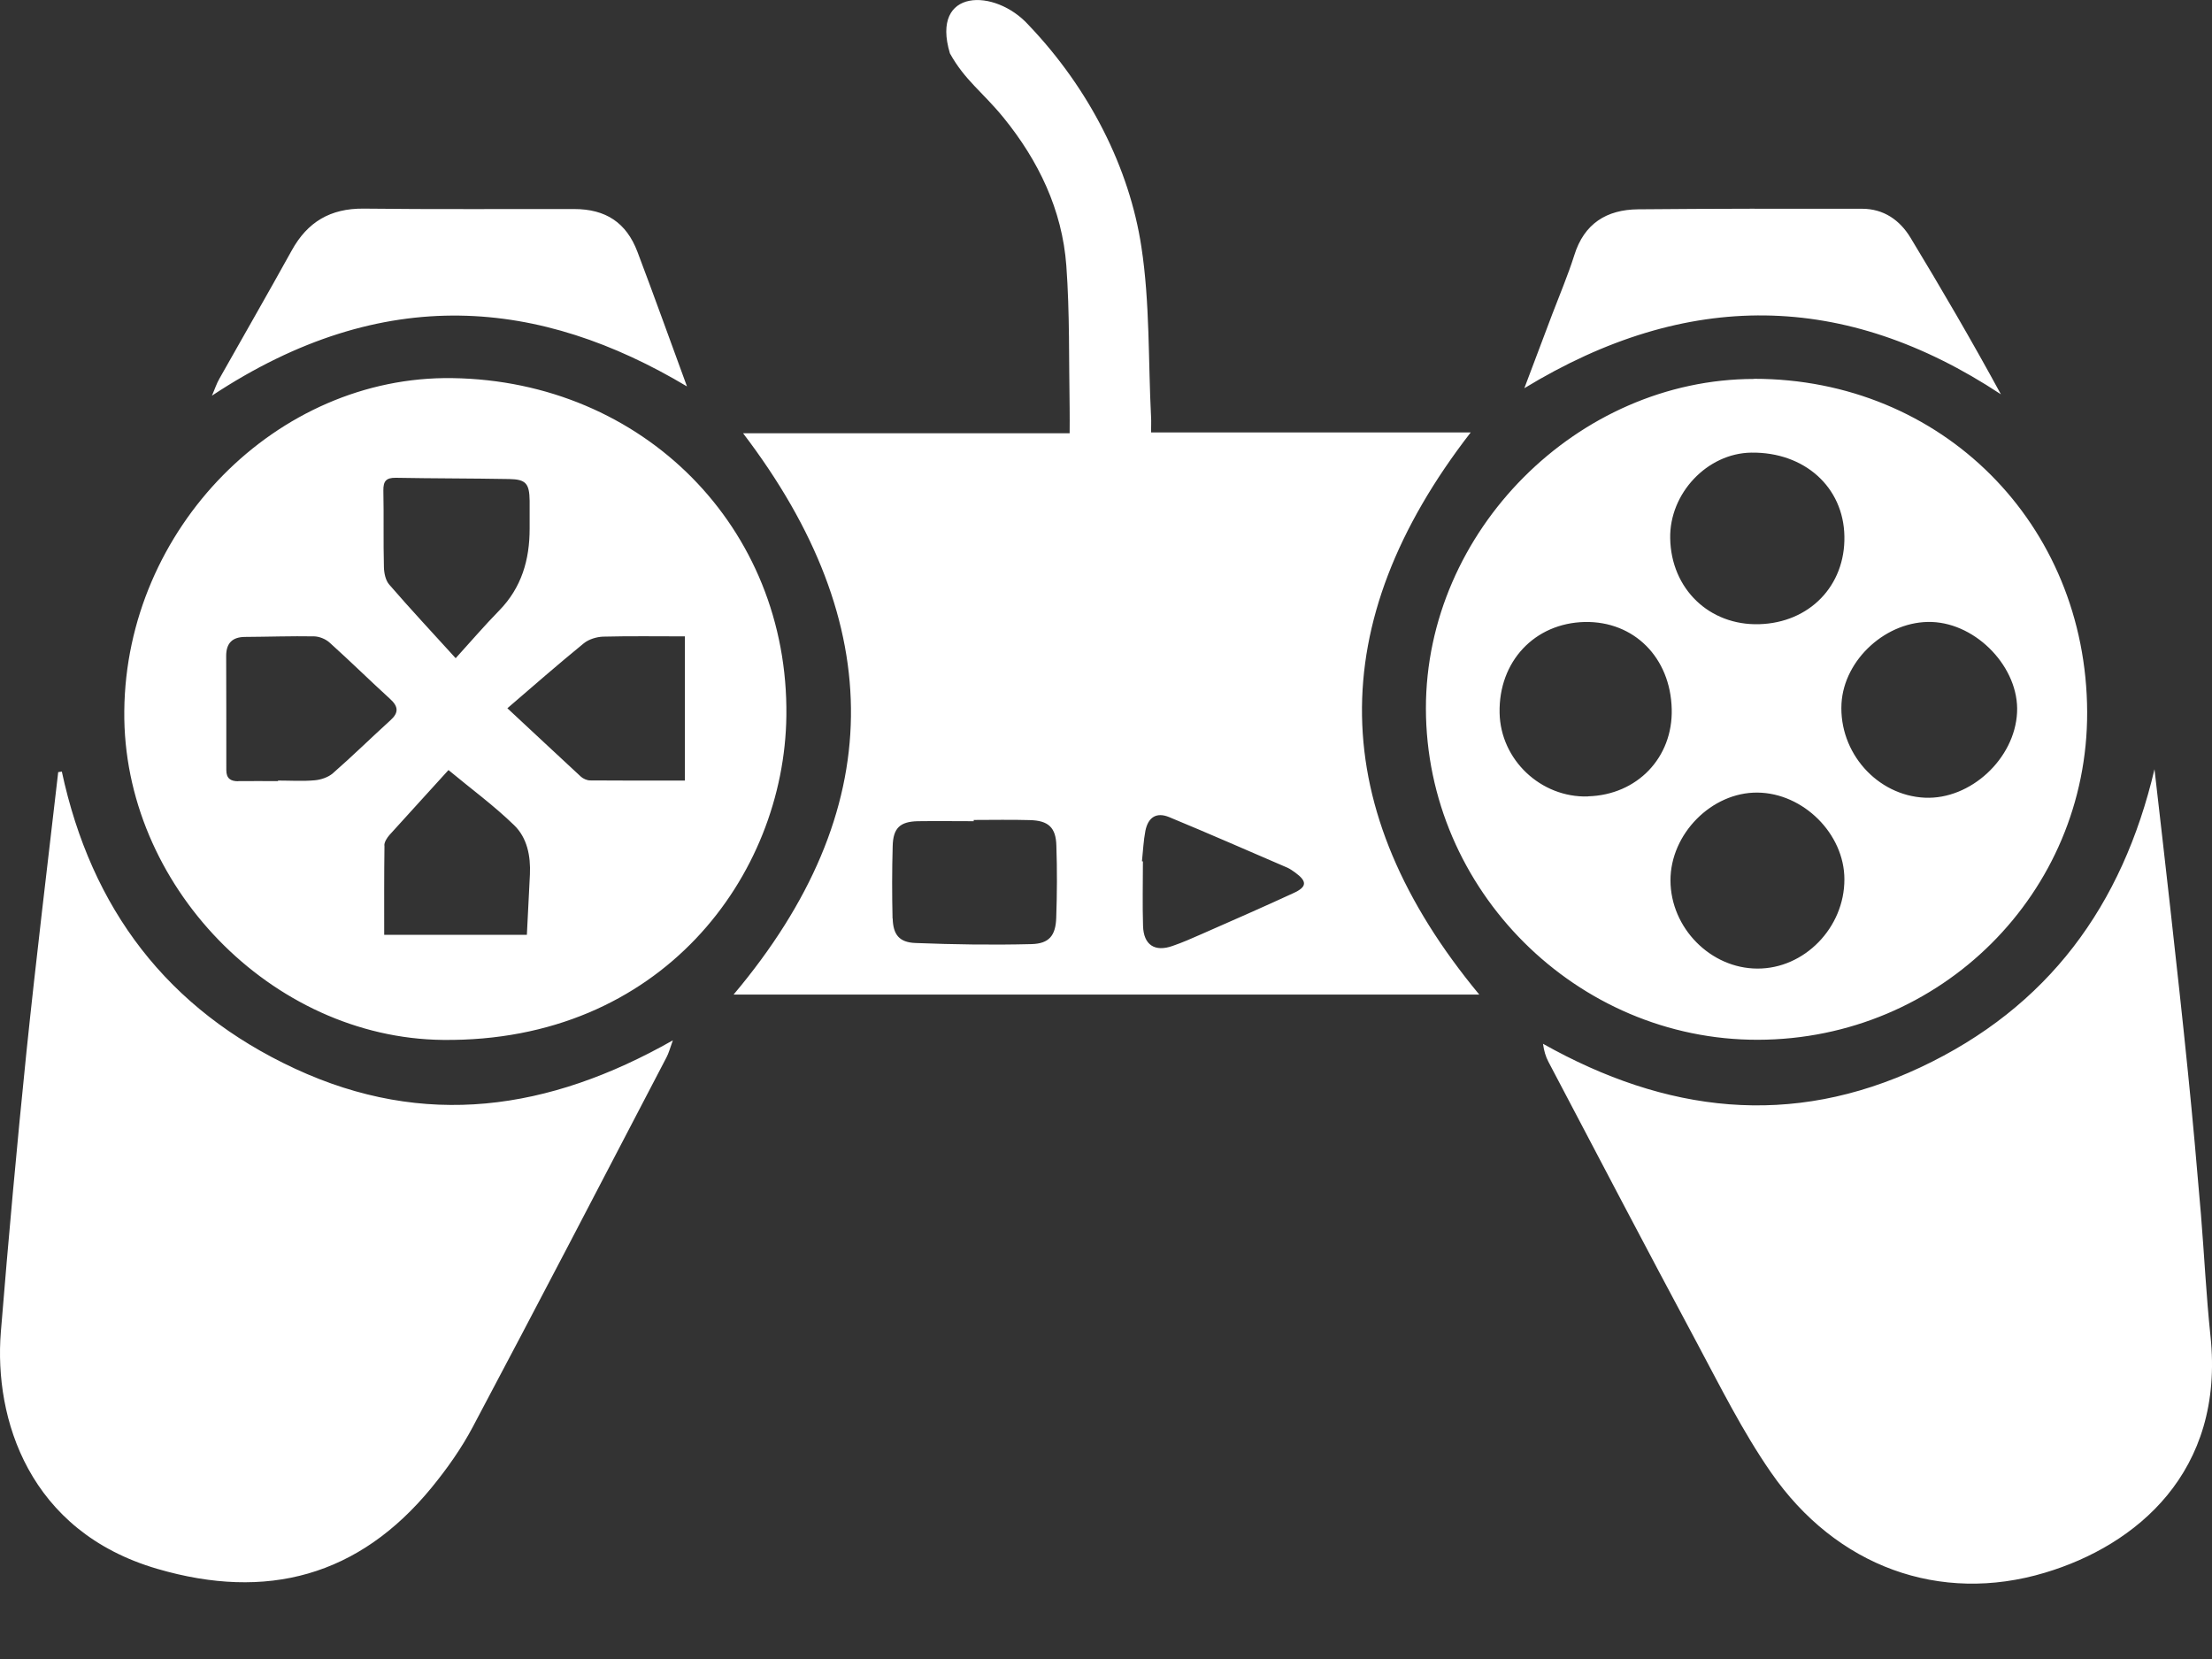 <svg width="16" height="12" viewBox="0 0 16 12" fill="none" xmlns="http://www.w3.org/2000/svg">
<rect x="0" y="0" width="16" height="12" fill="#333333" stroke="none"/>
<path d="M0.447 5.58C0.66 6.573 1.21 7.301 2.134 7.73C3.069 8.164 3.968 8.035 4.867 7.525C4.846 7.583 4.837 7.618 4.821 7.648C4.356 8.54 3.892 9.432 3.42 10.321C3.338 10.476 3.234 10.623 3.122 10.76C2.595 11.403 1.928 11.579 1.138 11.348C0.208 11.077 -0.044 10.261 0.006 9.636C0.061 8.96 0.122 8.286 0.191 7.612C0.261 6.936 0.343 6.261 0.421 5.585C0.43 5.584 0.438 5.582 0.448 5.581L0.447 5.58ZM13.89 7.721C12.953 8.161 12.049 8.049 11.161 7.55C11.168 7.601 11.18 7.642 11.2 7.68C11.556 8.357 11.911 9.035 12.272 9.709C12.442 10.027 12.604 10.353 12.809 10.649C13.283 11.335 14.034 11.603 14.791 11.376C15.451 11.179 16.093 10.648 15.989 9.664C15.958 9.371 15.944 9.077 15.92 8.784C15.891 8.441 15.861 8.099 15.826 7.756C15.786 7.359 15.742 6.963 15.698 6.566C15.661 6.232 15.622 5.897 15.584 5.564C15.352 6.55 14.816 7.286 13.89 7.721V7.721ZM3.204 7.522C4.785 7.539 5.674 6.332 5.688 5.178C5.705 3.816 4.652 2.755 3.272 2.735C2.002 2.716 0.911 3.823 0.899 5.143C0.886 6.4 1.963 7.509 3.204 7.522V7.522ZM2.816 4.229C2.789 4.199 2.778 4.146 2.777 4.102C2.772 3.918 2.777 3.733 2.773 3.549C2.772 3.481 2.792 3.455 2.863 3.456C3.136 3.461 3.41 3.46 3.683 3.465C3.805 3.467 3.829 3.498 3.831 3.622C3.831 3.689 3.831 3.757 3.831 3.824C3.831 4.049 3.773 4.25 3.611 4.416C3.505 4.524 3.406 4.64 3.296 4.761C3.128 4.576 2.969 4.406 2.816 4.229ZM4.268 5.645C4.246 5.645 4.219 5.633 4.202 5.618C4.028 5.457 3.855 5.295 3.67 5.123C3.858 4.961 4.038 4.804 4.223 4.653C4.259 4.624 4.314 4.607 4.361 4.605C4.556 4.6 4.751 4.603 4.954 4.603V5.646C4.72 5.646 4.494 5.647 4.268 5.645V5.645ZM1.723 5.651C1.668 5.651 1.637 5.631 1.637 5.57C1.637 5.295 1.637 5.019 1.636 4.744C1.636 4.652 1.681 4.607 1.774 4.607C1.94 4.606 2.107 4.6 2.273 4.603C2.311 4.604 2.357 4.623 2.385 4.649C2.533 4.782 2.674 4.921 2.821 5.055C2.882 5.11 2.886 5.155 2.823 5.211C2.684 5.337 2.55 5.469 2.408 5.593C2.375 5.622 2.322 5.64 2.277 5.644C2.189 5.652 2.1 5.646 2.011 5.646C2.011 5.647 2.011 5.648 2.011 5.65C1.916 5.65 1.82 5.649 1.724 5.65L1.723 5.651ZM2.78 6.115C2.78 6.09 2.799 6.061 2.816 6.041C2.973 5.867 3.131 5.695 3.244 5.57C3.405 5.704 3.572 5.826 3.719 5.969C3.813 6.06 3.839 6.191 3.833 6.325C3.826 6.466 3.819 6.608 3.811 6.762H2.779C2.779 6.547 2.778 6.331 2.781 6.116L2.78 6.115ZM12.688 2.741C11.41 2.742 10.313 3.842 10.314 5.124C10.315 6.438 11.404 7.524 12.716 7.521C14.038 7.518 15.101 6.459 15.097 5.15C15.092 3.788 14.045 2.74 12.688 2.74L12.688 2.741ZM13.923 5.77C13.577 5.754 13.301 5.443 13.32 5.089C13.338 4.768 13.649 4.487 13.974 4.499C14.302 4.511 14.606 4.833 14.59 5.153C14.574 5.488 14.253 5.785 13.923 5.77H13.923ZM11.486 5.761C11.145 5.771 10.854 5.496 10.847 5.157C10.839 4.785 11.1 4.507 11.463 4.499C11.819 4.492 12.083 4.756 12.092 5.129C12.101 5.48 11.842 5.75 11.487 5.76L11.486 5.761ZM12.711 7.006C12.373 7.005 12.084 6.712 12.083 6.369C12.082 6.032 12.381 5.73 12.712 5.733C13.044 5.736 13.341 6.032 13.341 6.36C13.342 6.71 13.051 7.008 12.711 7.006ZM12.668 3.274C13.052 3.269 13.335 3.523 13.341 3.879C13.348 4.237 13.088 4.505 12.724 4.515C12.364 4.525 12.088 4.26 12.081 3.895C12.074 3.569 12.349 3.278 12.668 3.274ZM4.611 1.822C4.531 1.611 4.383 1.512 4.152 1.512C3.645 1.511 3.137 1.515 2.629 1.509C2.39 1.507 2.224 1.605 2.11 1.812C1.938 2.123 1.761 2.43 1.587 2.739C1.567 2.773 1.555 2.812 1.533 2.862C2.78 2.037 3.913 2.165 4.969 2.795C4.845 2.457 4.731 2.139 4.611 1.822H4.611ZM14.473 2.852C14.261 2.462 14.043 2.089 13.819 1.719C13.742 1.592 13.625 1.51 13.469 1.51C12.929 1.509 12.389 1.509 11.849 1.514C11.621 1.516 11.458 1.617 11.387 1.847C11.341 1.992 11.281 2.133 11.227 2.275C11.164 2.442 11.101 2.609 11.026 2.808C12.203 2.092 13.342 2.106 14.473 2.852ZM5.307 7.193C6.425 5.865 6.428 4.516 5.375 3.134H7.737C7.737 3.069 7.738 3.011 7.737 2.953C7.731 2.608 7.738 2.264 7.713 1.921C7.683 1.517 7.511 1.161 7.258 0.85C7.107 0.665 6.979 0.581 6.871 0.386C6.729 -0.087 7.198 -0.087 7.44 0.181C7.881 0.643 8.17 1.217 8.256 1.786C8.318 2.191 8.305 2.607 8.326 3.018C8.328 3.049 8.326 3.081 8.326 3.128H10.638C9.567 4.51 9.592 5.857 10.7 7.194H5.307V7.193ZM8.26 6.23C8.263 6.23 8.265 6.23 8.267 6.231C8.267 6.386 8.263 6.542 8.268 6.698C8.272 6.835 8.353 6.888 8.482 6.842C8.552 6.818 8.62 6.788 8.688 6.758C8.911 6.66 9.135 6.562 9.356 6.46C9.455 6.415 9.456 6.375 9.368 6.311C9.351 6.299 9.333 6.286 9.314 6.277C9.028 6.154 8.744 6.029 8.456 5.91C8.365 5.873 8.305 5.911 8.285 6.009C8.271 6.081 8.268 6.156 8.26 6.23H8.26ZM6.457 6.643C6.46 6.76 6.504 6.817 6.623 6.821C6.902 6.832 7.181 6.836 7.46 6.829C7.588 6.826 7.636 6.768 7.64 6.638C7.646 6.465 7.647 6.291 7.641 6.118C7.638 5.985 7.583 5.935 7.448 5.932C7.313 5.928 7.178 5.931 7.043 5.931V5.94C6.909 5.94 6.774 5.938 6.639 5.94C6.509 5.943 6.46 5.99 6.457 6.121C6.452 6.295 6.452 6.469 6.456 6.643L6.457 6.643Z" fill="white"/>
</svg>

